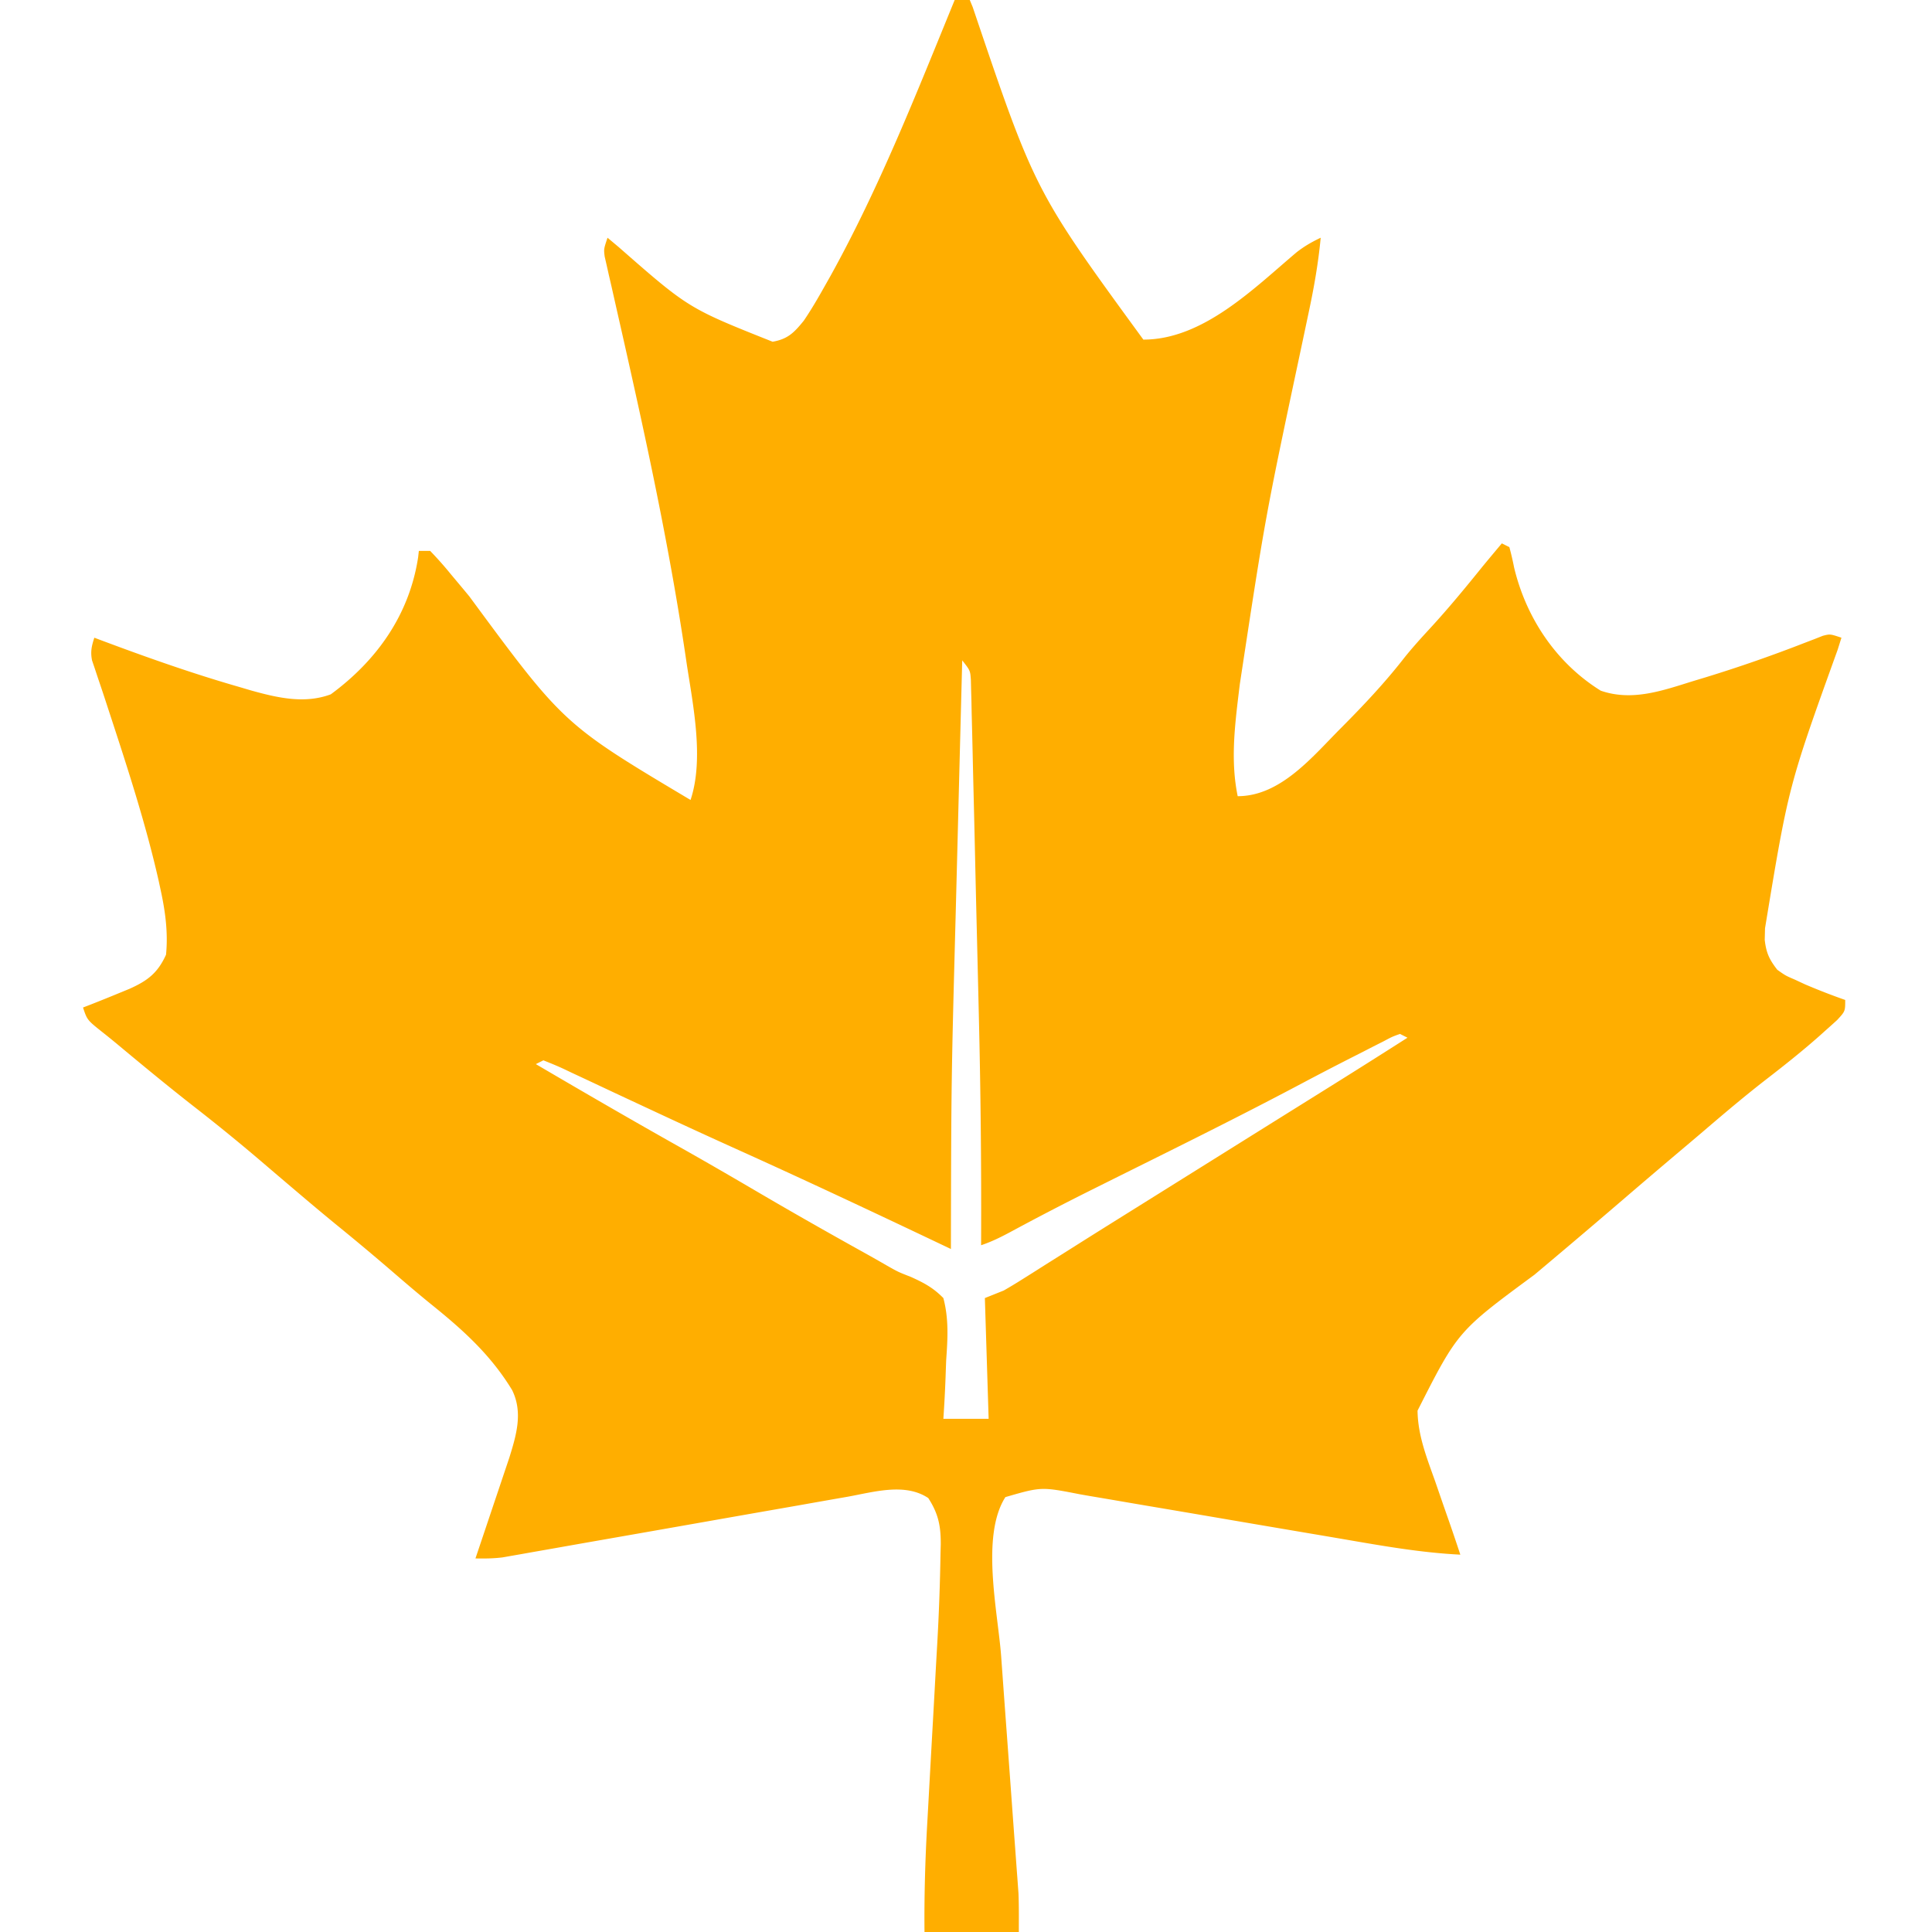 <svg xmlns="http://www.w3.org/2000/svg" width="512" height="512"><path fill="#FFAE00" d="M253 0h4l.772 1.863C274.249 50.598 274.249 50.598 303 90c15.826 0 29.284-13.584 40.625-23.152 2.093-1.629 4-2.713 6.375-3.848-.645 6.838-1.815 13.425-3.258 20.137l-1.386 6.57-.733 3.45c-9.32 43.853-9.32 43.853-16.06 88.156l-.256 2.085c-1.117 9.281-2.204 18.354-.307 27.602 11.542 0 20.049-10.775 27.625-18.312 5.797-5.844 11.348-11.724 16.41-18.22 2.208-2.773 4.561-5.363 6.965-7.968 4.897-5.323 9.461-10.872 14-16.5 1.658-2.007 3.328-4.004 5-6l2 1a79 79 0 0 1 1.25 5.375c3.195 13.415 11.207 25.363 22.965 32.664 8.35 2.881 16.367-.019 24.473-2.539l3.554-1.074a373 373 0 0 0 26.042-9.074l2.56-.98 2.224-.878C485 168 485 168 488 169l-.99 3.152C473.945 208.43 473.945 208.43 467.75 246l-.078 3.063c.385 3.45 1.204 5.202 3.328 7.937 2.178 1.546 2.178 1.546 4.688 2.625l2.66 1.238A171 171 0 0 0 489 265c0 3 0 3-2.133 5.313q-1.483 1.357-2.992 2.687l-1.627 1.463c-4.505 3.997-9.199 7.727-13.961 11.41-5.708 4.418-11.201 9.063-16.683 13.756-2.134 1.824-4.28 3.635-6.426 5.445A2349 2349 0 0 0 430 318a2360 2360 0 0 1-13.562 11.563l-1.607 1.358q-4.086 3.454-8.183 6.895c-20.306 14.971-20.306 14.971-30.984 36.016.078 6.65 2.512 12.652 4.711 18.856l1.25 3.626q1.15 3.339 2.322 6.67A580 580 0 0 1 387 412c-10.38-.515-20.516-2.31-30.742-4.069q-4.704-.807-9.412-1.6-13.37-2.262-26.735-4.55a7162 7162 0 0 0-16.42-2.785q-3.111-.527-6.222-1.063-4.354-.75-8.712-1.48l-2.554-.449c-10.276-2.006-10.276-2.006-19.765.746-6.577 10.294-2.004 30.399-1.125 42.125q.203 2.795.403 5.591.527 7.285 1.065 14.57.861 11.694 1.706 23.393.296 4.058.598 8.115l.364 4.999.17 2.245.153 2.13.134 1.815c.142 3.42.094 6.844.094 10.267h-25c-.09-9.7.187-19.295.74-28.974q.208-3.633.404-7.265.565-10.314 1.147-20.626.356-6.355.7-12.712.196-3.521.4-7.042a574 574 0 0 0 .851-23.63l.066-2.384c.033-4.86-.586-8.17-3.308-12.367-6.175-4.117-14.447-1.594-21.376-.348l-3.053.532q-4.964.87-9.926 1.753-3.463.607-6.925 1.211-9.096 1.591-18.188 3.196-14.57 2.569-29.142 5.117-5.088.892-10.172 1.795l-6.23 1.092-2.855.51-2.637.459-2.279.402c-2.426.307-4.774.328-7.217.281l.902-2.675q1.662-4.933 3.316-9.868.715-2.132 1.434-4.262 1.035-3.071 2.063-6.144l1.254-3.73c1.872-6.029 3.663-11.991.75-17.934-5.742-9.435-13.13-16.047-21.664-22.903-3.405-2.769-6.733-5.617-10.055-8.484a686 686 0 0 0-15.23-12.73 715 715 0 0 1-9.145-7.645l-1.65-1.399q-4.106-3.483-8.198-6.984A514 514 0 0 0 51.53 293.35c-7.003-5.465-13.847-11.126-20.67-16.813a213 213 0 0 0-3.657-2.955c-4.098-3.266-4.098-3.266-5.203-6.581l1.906-.734A471 471 0 0 0 32 263l2.305-.945c4.747-2.132 7.47-4.14 9.695-9.055.573-5.832-.194-11.498-1.437-17.187l-.515-2.396c-3.446-15.242-8.356-30.252-13.224-45.093l-1-3.065a521 521 0 0 0-1.88-5.61l-.827-2.5-.73-2.151c-.447-2.308-.112-3.784.613-5.998l1.898.715c12.06 4.515 24.157 8.794 36.54 12.347l3.06.905c6.947 1.936 14.195 3.643 21.166 1.037 12.204-8.97 20.82-21.092 23.145-36.309L111 146h3a94 94 0 0 1 5.438 6.125l3.246 3.879 1.671 2.016c25.02 33.934 25.02 33.934 58.645 53.98 3.607-10.821.685-24.972-1-36-.11-.737-.218-1.474-.33-2.233-3.563-23.977-8.415-47.723-13.666-71.38l-.77-3.473a3053 3053 0 0 0-3.817-16.955l-1.39-6.17-.667-2.873-.59-2.636-.526-2.297C160 66 160 66 161 63l2.973 2.492c18.481 16.197 18.481 16.197 40.777 25.07 4.074-.705 5.739-2.47 8.25-5.562 2-2.93 3.76-5.973 5.5-9.062l1.571-2.782C233.04 49.756 242.882 24.722 253 0m2 175q-.596 22.758-1.173 45.516-.269 10.574-.545 21.147C252.09 286.325 252.09 286.325 252 331l-2.781-1.323c-17.769-8.444-35.564-16.816-53.498-24.904q-11.728-5.294-23.385-10.746l-5.429-2.531a2079 2079 0 0 1-7.978-3.738 1775 1775 0 0 0-7.363-3.445l-2.236-1.065c-1.75-.81-3.537-1.538-5.33-2.248l-2 1c12.728 7.47 25.489 14.872 38.354 22.104 6.881 3.877 13.71 7.837 20.521 11.834 9.402 5.514 18.874 10.888 28.402 16.18a372 372 0 0 1 5.779 3.282c2.962 1.678 2.962 1.678 6.318 2.987 3.486 1.574 5.943 2.875 8.626 5.613 1.476 5.552 1.144 10.754.75 16.438q-.09 2.264-.164 4.529A350 350 0 0 1 250 376h12l-1-32 5-2a129 129 0 0 0 4.895-2.95l2.857-1.796 3.06-1.942 6.52-4.105c1.11-.7 2.219-1.4 3.362-2.123 5.092-3.21 10.2-6.397 15.306-9.584l6-3.75 15.003-9.377 5.968-3.73q7.741-4.84 15.486-9.674l3.225-2.014 6.039-3.77A2298 2298 0 0 0 373 275l-2-1c-2.055.739-2.055.739-4.34 1.957l-2.728 1.377-2.87 1.478-2.67 1.35a852 852 0 0 0-13.501 7.015c-13.23 7.017-26.605 13.722-40.016 20.385q-6.475 3.217-12.945 6.442l-3.119 1.554a739 739 0 0 0-20.77 10.787c-2.662 1.434-5.165 2.696-8.041 3.655l.01-2.38c.064-19.346-.13-38.669-.596-58.01l-.14-5.958q-.218-9.26-.446-18.523c-.156-6.346-.301-12.692-.443-19.038q-.208-9.25-.439-18.5-.094-3.906-.179-7.813-.121-5.411-.265-10.822l-.063-3.248-.085-2.962-.061-2.574c-.17-2.464-.17-2.464-2.293-5.172"/></svg>